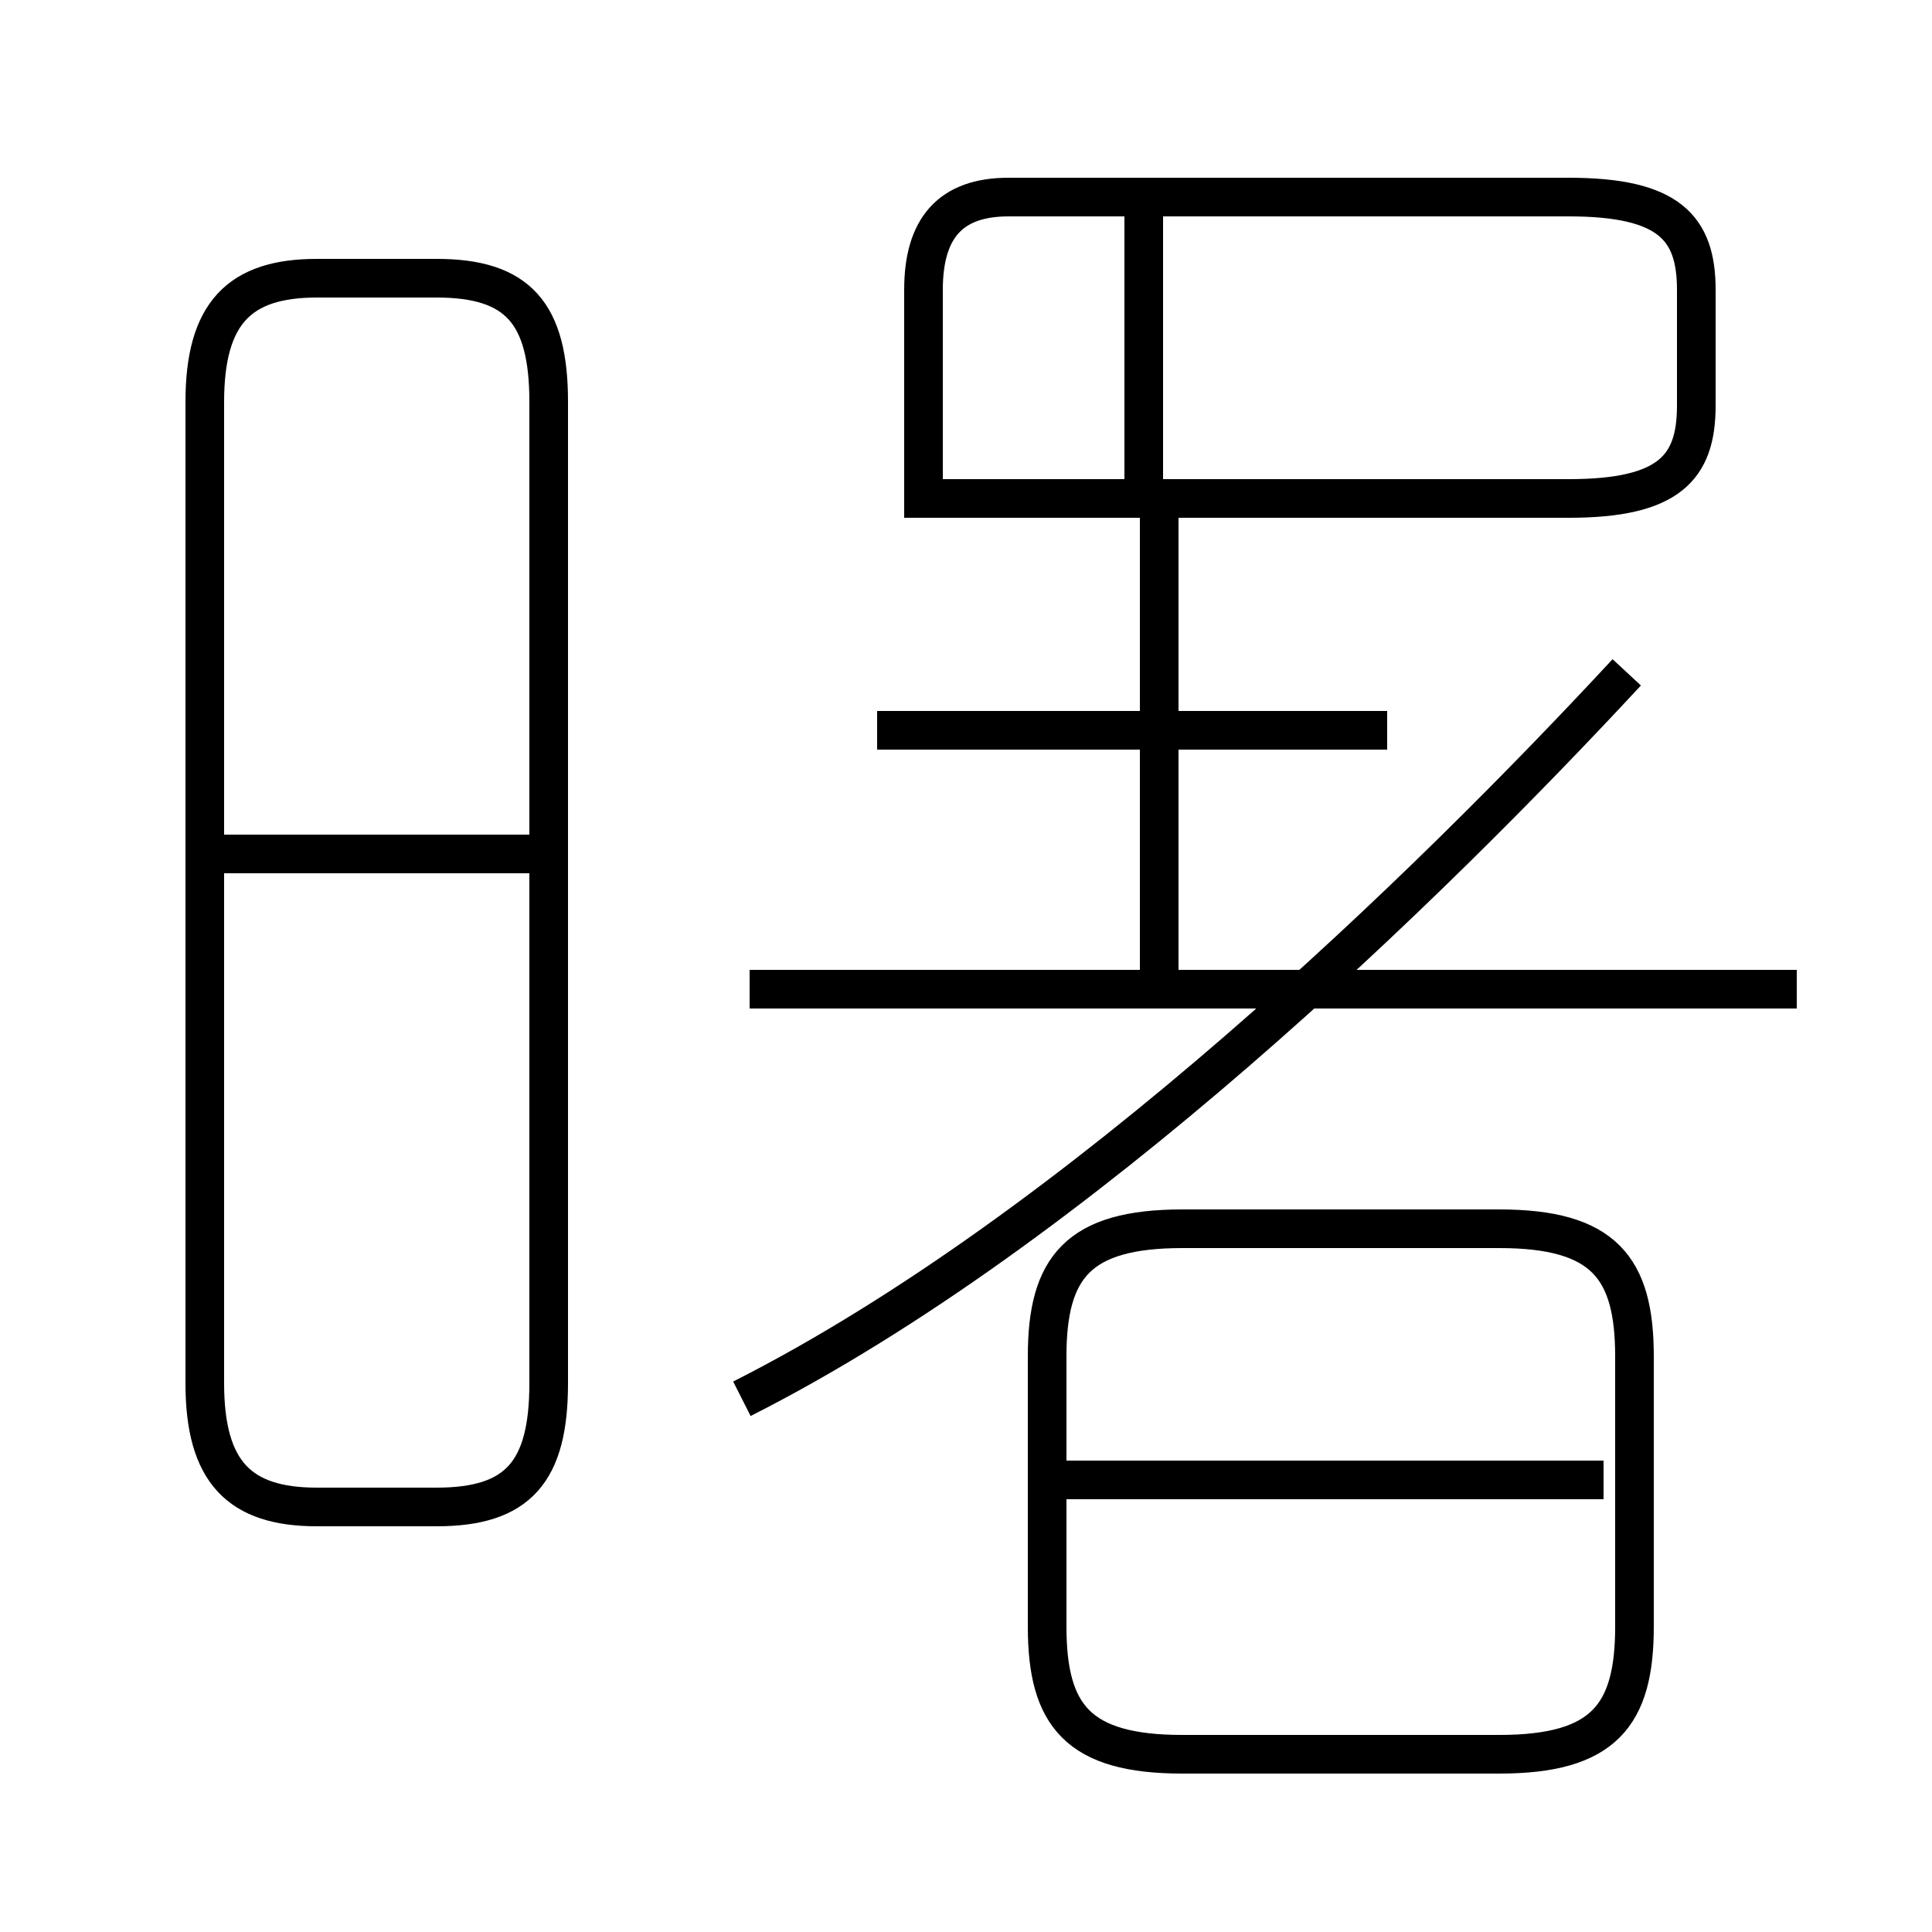 <?xml version='1.0' encoding='utf8'?>
<svg viewBox="0.0 -6.0 50.0 50.0" version="1.1" xmlns="http://www.w3.org/2000/svg">
<rect x="0.0" y="-6.0" width="50.0" height="50.0" fill="#808080" stroke="none"/>
<rect x="-1000" y="-1000" width="2000" height="2000" stroke="white" fill="white"/>
<g style="fill:white;stroke:#000000;  stroke-width:1">
<path d="M 19.2 -7.8 C 27.9 -12.2 37.0 -21.1 42.1 -26.6 M 8.2 -5.0 L 11.3 -5.0 C 13.4 -5.0 14.2 -5.9 14.2 -8.2 L 14.2 -33.6 C 14.2 -35.9 13.4 -36.8 11.3 -36.8 L 8.2 -36.8 C 6.2 -36.8 5.3 -35.9 5.3 -33.6 L 5.3 -8.2 C 5.3 -5.9 6.2 -5.0 8.2 -5.0 Z M 13.9 -21.9 L 5.3 -21.9 M 30.6 1.4 L 38.8 1.4 C 41.5 1.4 42.3 0.4 42.3 -1.9 L 42.3 -8.9 C 42.3 -11.2 41.5 -12.2 38.8 -12.2 L 30.6 -12.2 C 27.9 -12.2 27.1 -11.2 27.1 -8.9 L 27.1 -1.9 C 27.1 0.4 27.9 1.4 30.6 1.4 Z M 41.5 -5.7 L 27.1 -5.7 M 46.5 -18.4 L 19.4 -18.4 M 30.0 -18.1 L 30.0 -31.1 M 35.9 -25.1 L 22.7 -25.1 M 23.9 -31.1 L 40.3 -31.1 M 23.9 -31.1 L 23.9 -36.5 C 23.9 -38.1 24.6 -38.9 26.1 -38.9 L 40.6 -38.9 C 43.2 -38.9 43.9 -38.1 43.9 -36.5 L 43.9 -33.5 C 43.9 -31.9 43.2 -31.1 40.6 -31.1 L 23.9 -31.1 Z M 29.6 -31.1 L 29.6 -38.9" transform="translate(0.0, 38.0)" />
</g>
</svg>